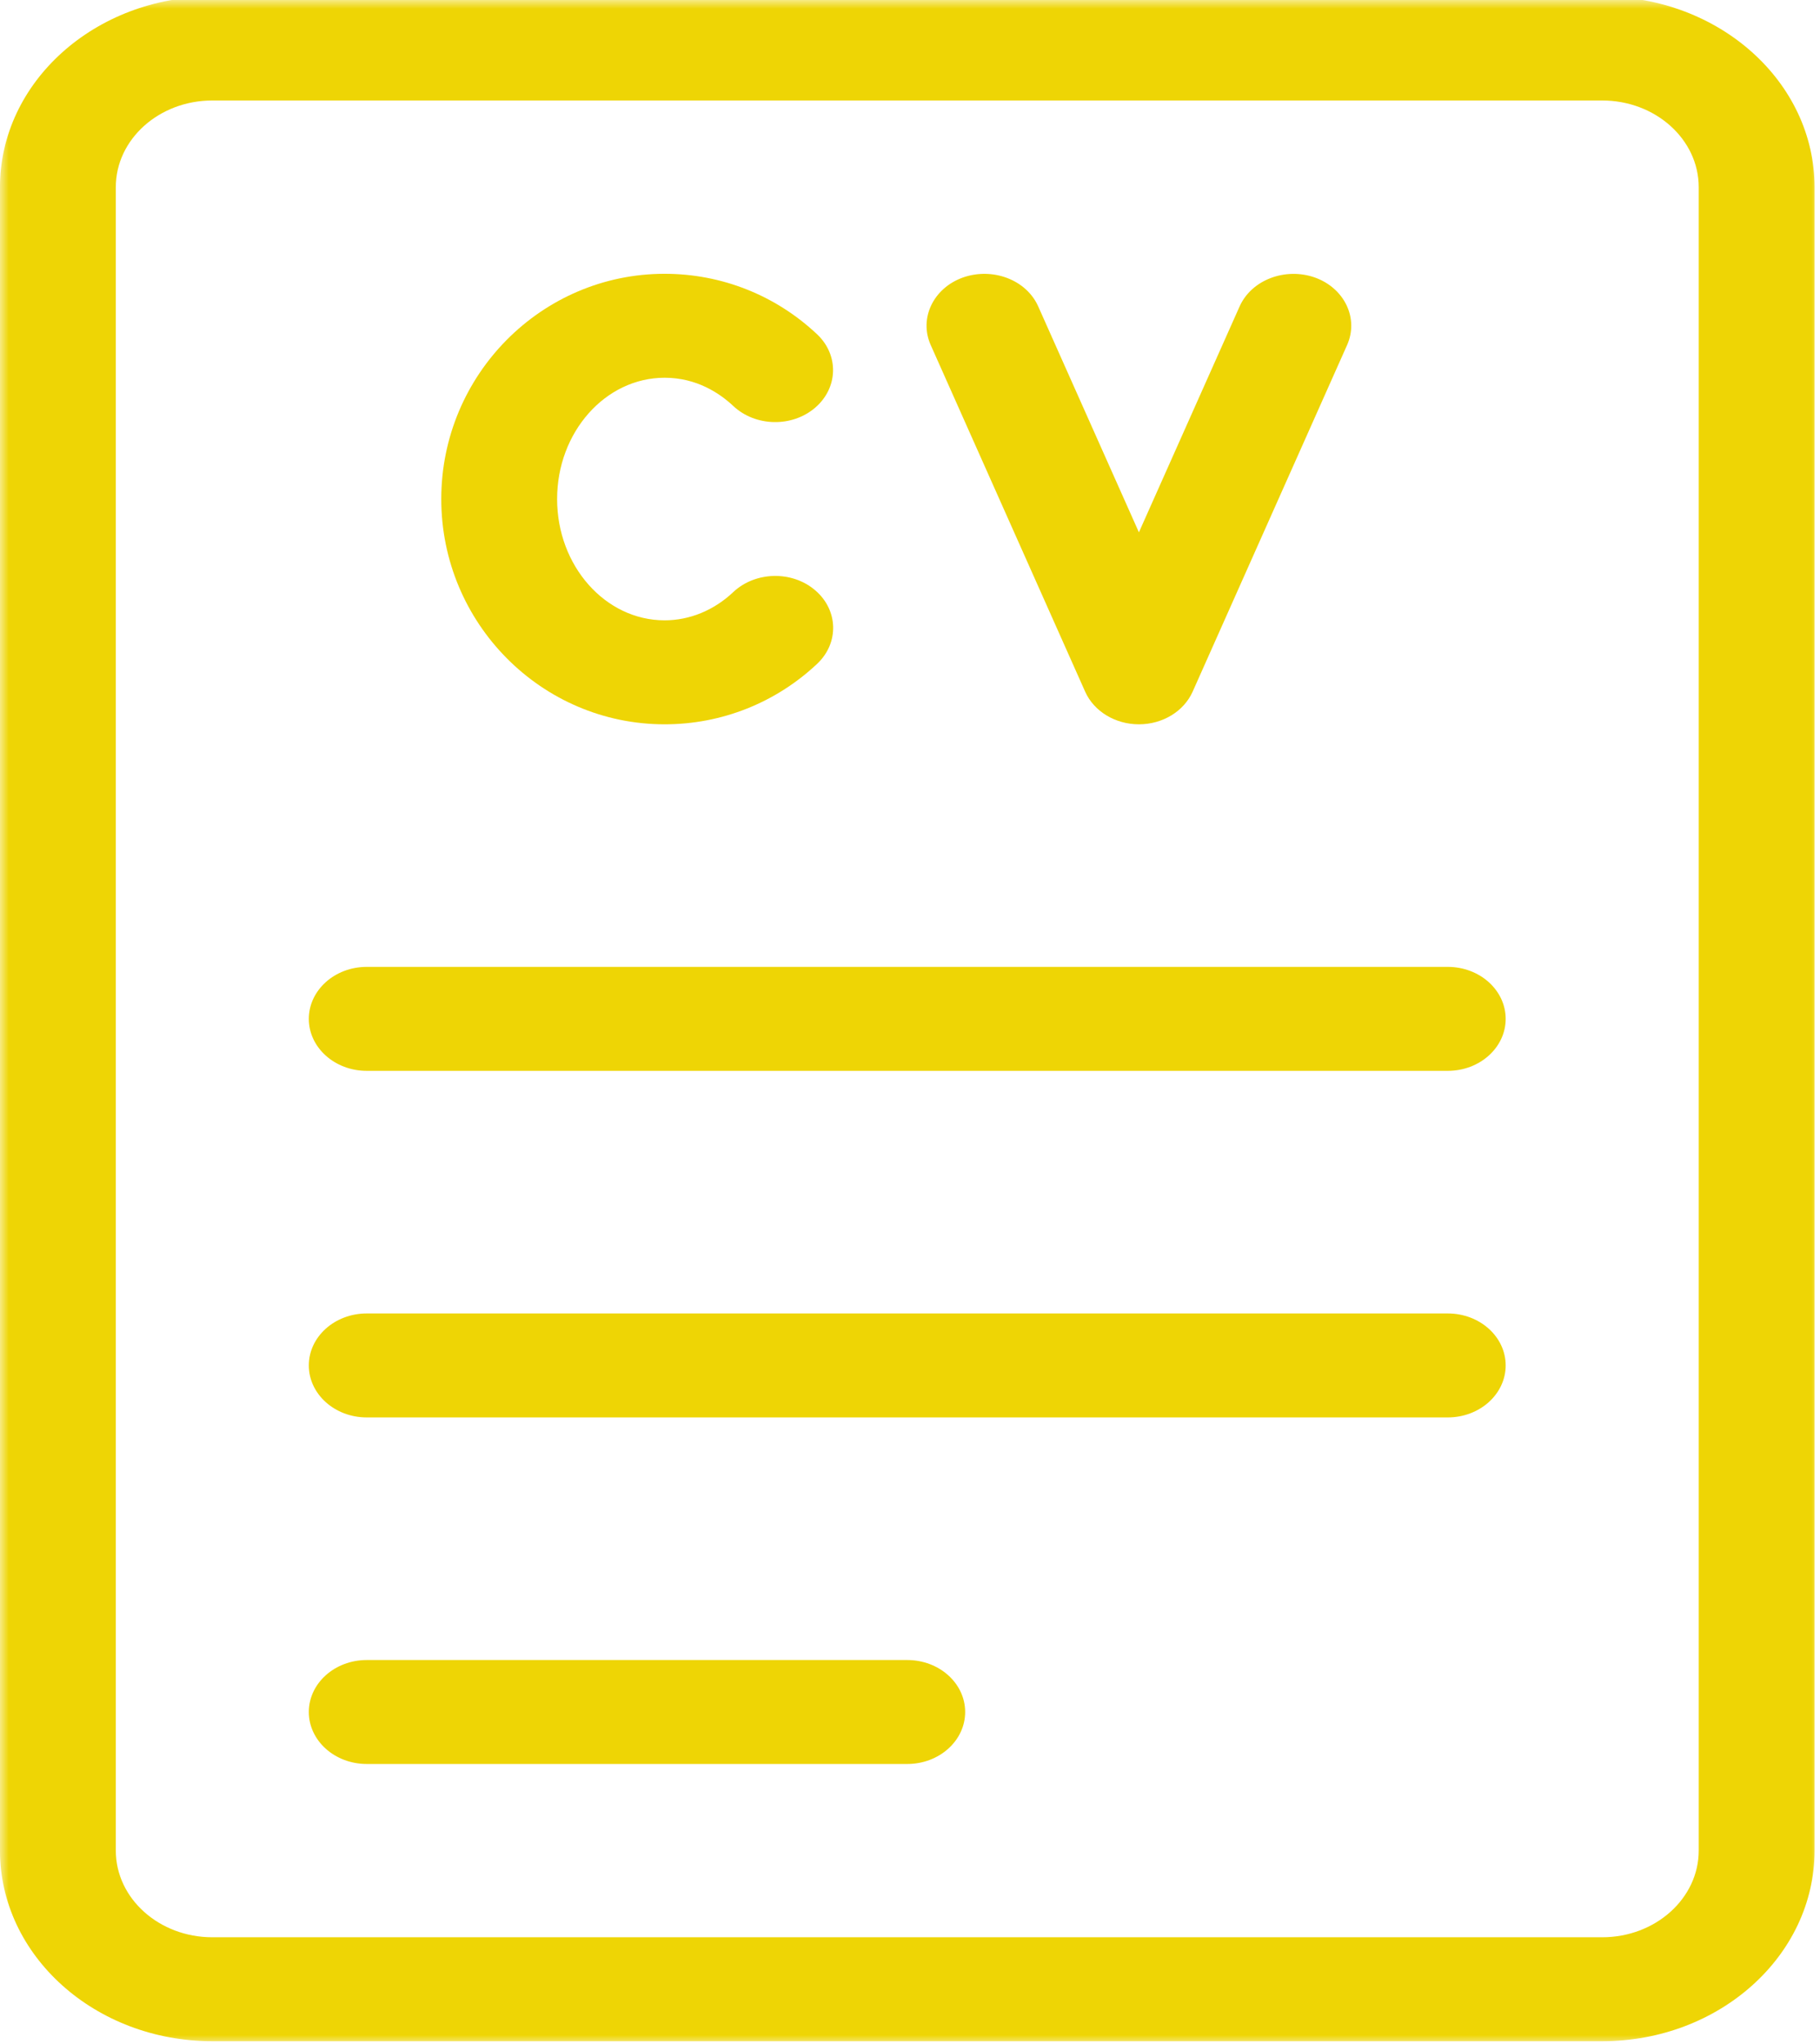 <svg width="106" height="119" viewBox="0 0 106 119" fill="none" xmlns="http://www.w3.org/2000/svg">
<mask id="mask0_69_2404" style="mask-type:luminance" maskUnits="userSpaceOnUse" x="0" y="0" width="106" height="119">
<path d="M0 0H106V119H0V0Z" fill="white"/>
</mask>
<g mask="url(#mask0_69_2404)">
<path d="M93.315 -0.202H12.366C5.545 -0.202 -0.001 4.775 -0.001 10.896V107.757C-0.001 113.878 5.545 118.855 12.366 118.855H93.315C100.136 118.855 105.682 113.878 105.682 107.757V10.896C105.682 4.775 100.136 -0.202 93.315 -0.202ZM98.936 107.757C98.936 110.539 96.416 112.802 93.315 112.802H12.366C9.266 112.802 6.745 110.539 6.745 107.757V10.896C6.745 8.113 9.266 5.851 12.366 5.851H93.315C96.416 5.851 98.936 8.113 98.936 10.896V107.757Z" fill="#EED505"/>
</g>
<path d="M38.709 42.175C42.027 42.175 45.183 40.921 47.594 38.651C48.879 37.438 48.827 35.521 47.478 34.371C46.134 33.216 43.993 33.267 42.709 34.473C41.584 35.538 40.163 36.12 38.709 36.12C35.255 36.12 32.447 32.952 32.447 29.058C32.447 25.165 35.255 21.995 38.709 21.995C40.567 21.995 41.907 22.891 42.706 23.638C43.993 24.849 46.128 24.895 47.475 23.741C48.821 22.586 48.873 20.671 47.584 19.46C45.172 17.191 42.021 15.942 38.709 15.942C31.537 15.942 25.7 21.826 25.7 29.058C25.7 36.29 31.537 42.175 38.709 42.175Z" fill="#EED505"/>
<path d="M63.2 40.271C63.712 41.421 64.954 42.175 66.332 42.175C67.711 42.175 68.951 41.421 69.463 40.271L78.457 20.091C79.149 18.538 78.309 16.776 76.577 16.157C74.855 15.554 72.889 16.292 72.196 17.845L66.332 30.996L60.469 17.845C59.779 16.288 57.815 15.551 56.086 16.157C54.356 16.776 53.514 18.538 54.206 20.091L63.2 40.271Z" fill="#EED505"/>
<path d="M84.32 56.299H21.359C19.498 56.299 17.986 57.656 17.986 59.327C17.986 60.998 19.498 62.353 21.359 62.353H84.32C86.183 62.353 87.693 60.998 87.693 59.327C87.693 57.656 86.183 56.299 84.32 56.299Z" fill="#EED505"/>
<path d="M84.32 76.479H21.359C19.498 76.479 17.986 77.834 17.986 79.505C17.986 81.177 19.498 82.533 21.359 82.533H84.32C86.183 82.533 87.693 81.177 87.693 79.505C87.693 77.834 86.183 76.479 84.32 76.479Z" fill="#EED505"/>
<path d="M52.84 96.659H21.359C19.498 96.659 17.986 98.014 17.986 99.685C17.986 101.356 19.498 102.712 21.359 102.712H52.84C54.702 102.712 56.213 101.356 56.213 99.685C56.213 98.014 54.702 96.659 52.84 96.659Z" fill="#EED505"/>
</svg>

